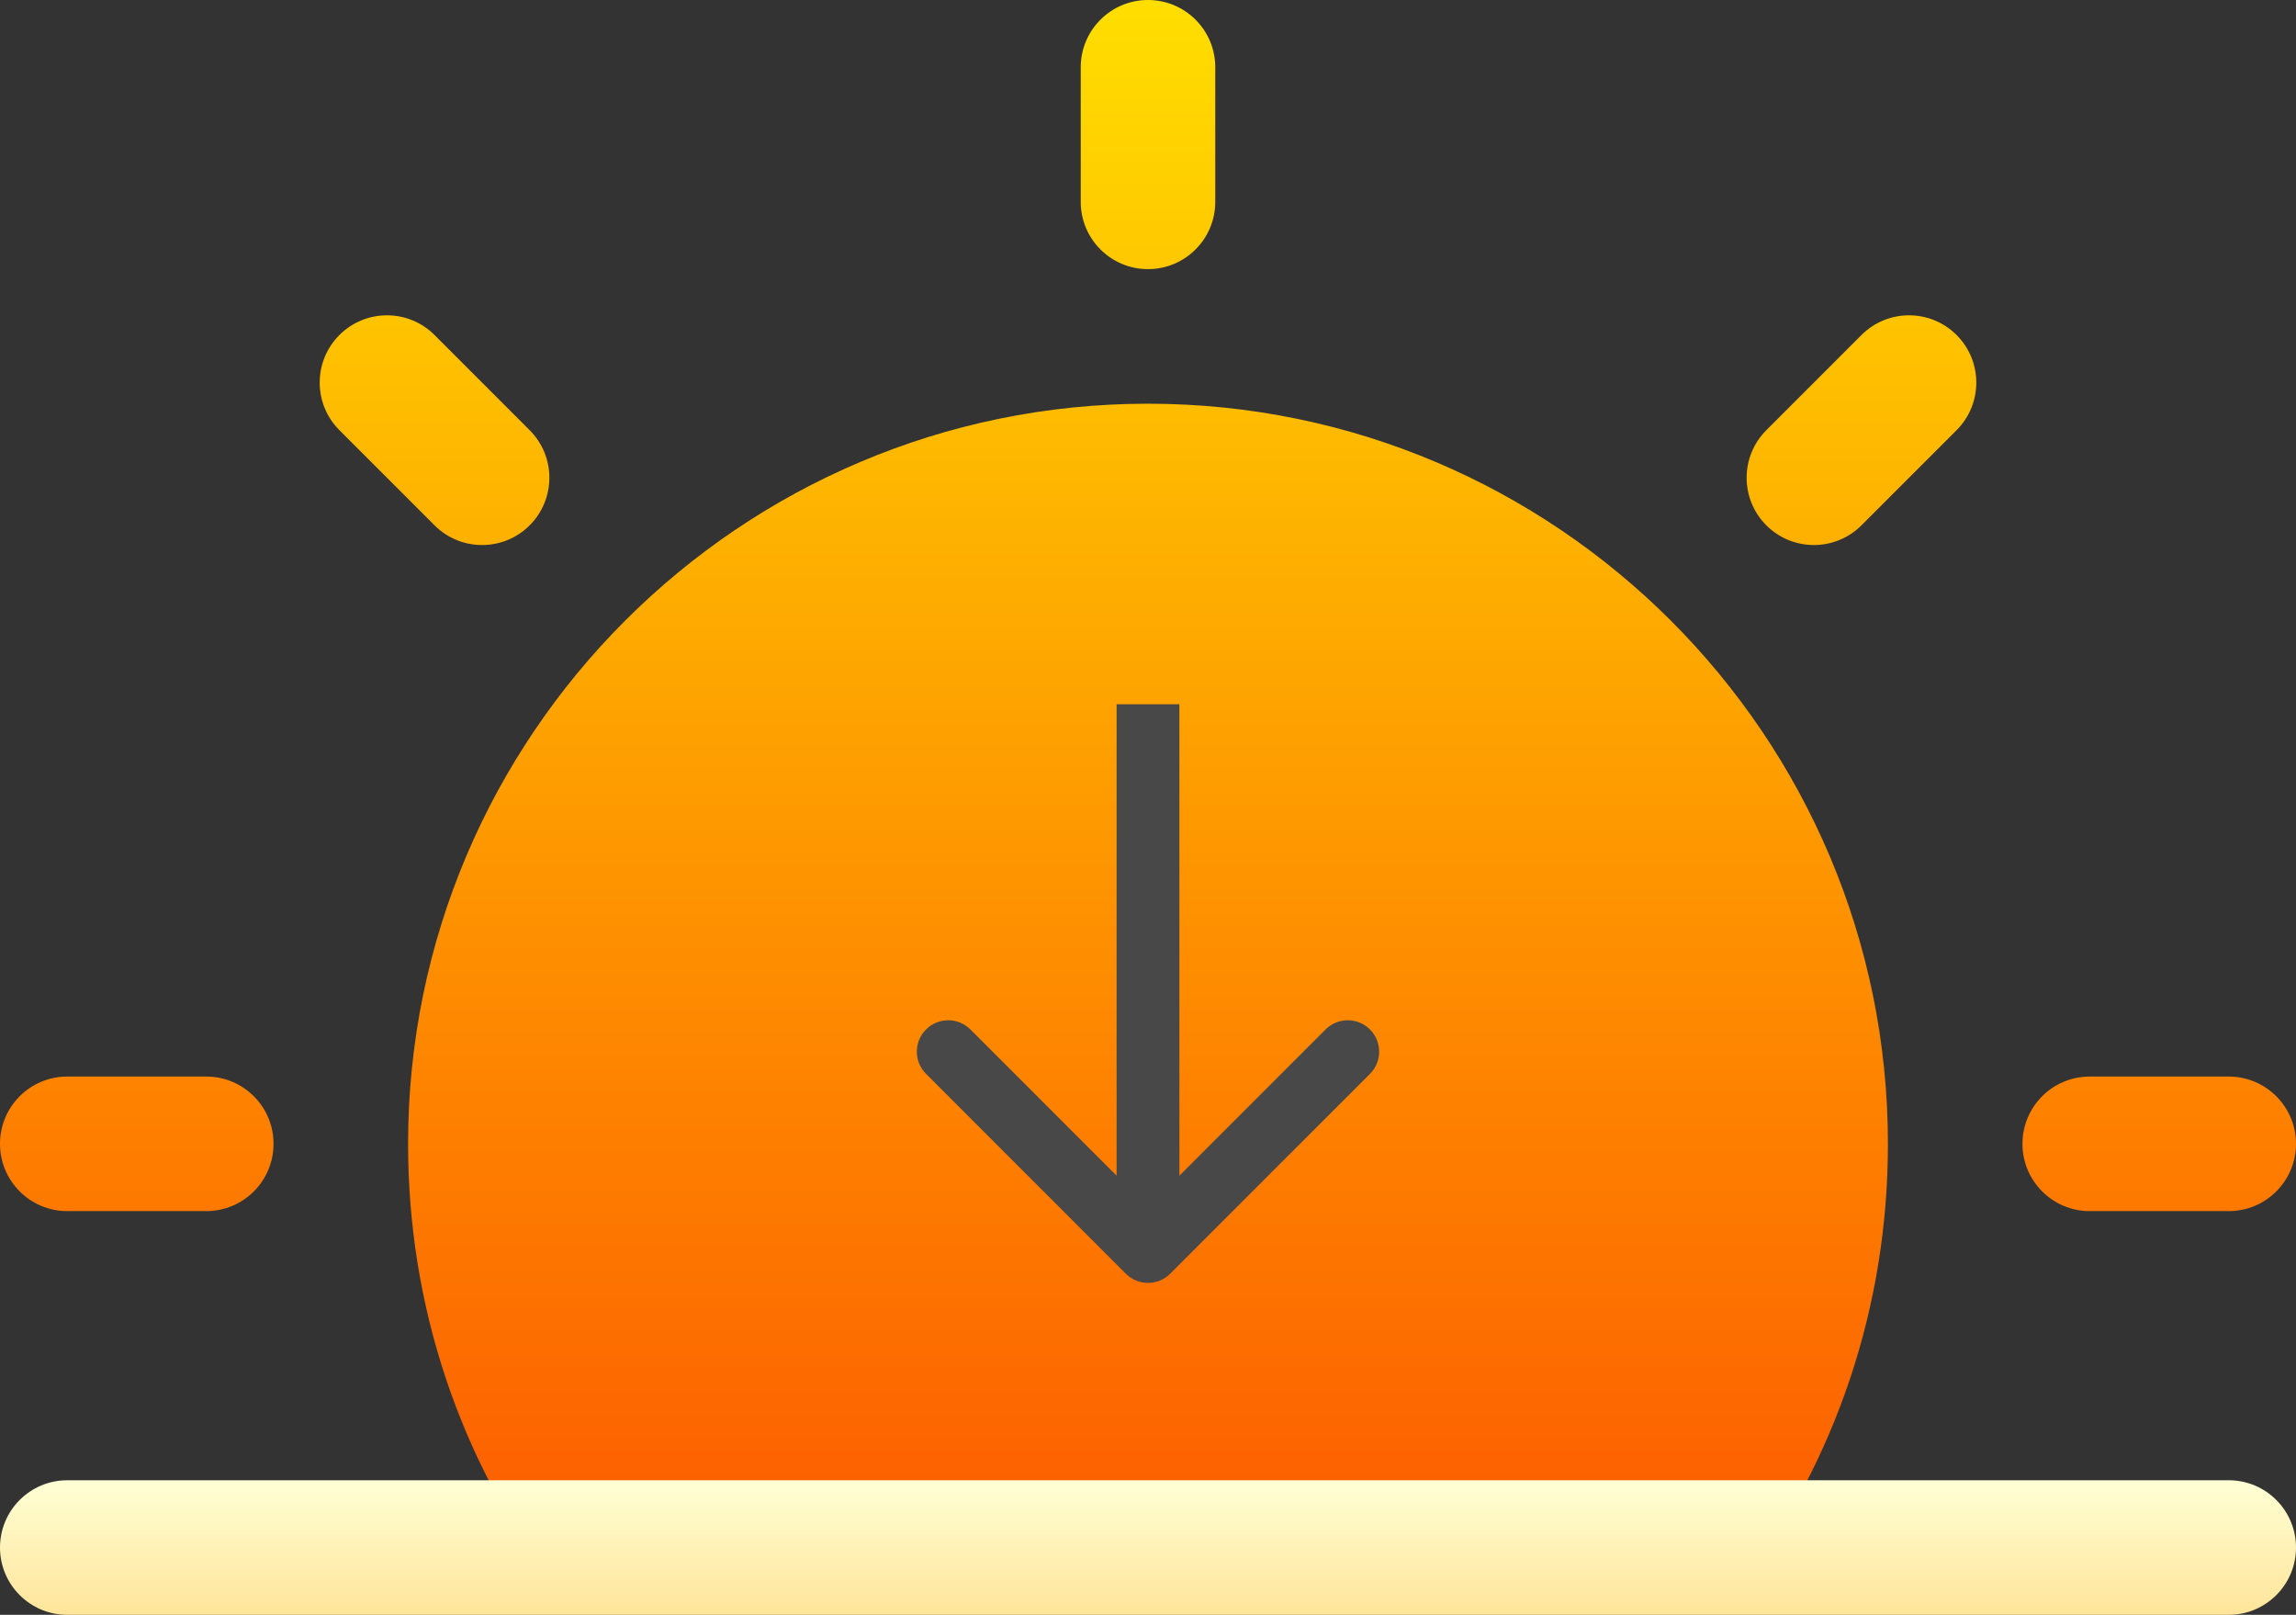 <svg width="512" height="360" viewBox="0 0 512 360" fill="none" xmlns="http://www.w3.org/2000/svg">
<rect x="0" y="0" width="512" height="360" fill="#333333" stroke="none"/>
<path d="M118.114 117.114C123.972 111.256 123.972 101.759 118.114 95.901L96.9 74.688C91.043 68.831 81.545 68.83 75.687 74.688C69.829 80.546 69.829 90.043 75.687 95.901L96.901 117.114C102.76 122.973 112.258 122.972 118.114 117.114ZM256 60C264.284 60 271 53.284 271 45V15C271 6.716 264.284 0 256 0C247.716 0 241 6.716 241 15V45C241 53.284 247.716 60 256 60ZM46 240H15C6.716 240 0 246.716 0 255C0 263.284 6.716 270 15 270H46C54.284 270 61 263.284 61 255C61 246.716 54.284 240 46 240ZM256 90C165.019 90 91 164.019 91 255C91 291.035 102.41 325.271 123.996 354.009H388.004C409.59 325.271 421 291.035 421 255C421 164.019 346.981 90 256 90ZM497 240H466C457.716 240 451 246.716 451 255C451 263.284 457.716 270 466 270H497C505.284 270 512 263.284 512 255C512 246.716 505.284 240 497 240ZM415.1 74.688L393.886 95.901C388.028 101.759 388.028 111.256 393.886 117.114C399.743 122.972 409.241 122.971 415.099 117.114L436.313 95.901C442.171 90.043 442.171 80.546 436.313 74.688C430.456 68.83 420.958 68.831 415.1 74.688Z" fill="url(#paint0_linear)"/>
<path d="M497 330H15C6.716 330 0 336.716 0 345C0 353.284 6.716 360 15 360H497C505.284 360 512 353.284 512 345C512 336.716 505.284 330 497 330Z" fill="url(#paint1_linear)"/>
<path d="M251.05 283.95C253.784 286.683 258.216 286.683 260.95 283.95L305.497 239.402C308.231 236.668 308.231 232.236 305.497 229.503C302.764 226.769 298.332 226.769 295.598 229.503L256 269.101L216.402 229.503C213.668 226.769 209.236 226.769 206.503 229.503C203.769 232.236 203.769 236.668 206.503 239.402L251.05 283.95ZM249 157L249 279L263 279L263 157L249 157Z" fill="#484848"/>
<defs>
<linearGradient id="paint0_linear" x1="256" y1="354.009" x2="256" y2="0" gradientUnits="userSpaceOnUse">
<stop stop-color="#FD5900"/>
<stop offset="1" stop-color="#FFDE00"/>
</linearGradient>
<linearGradient id="paint1_linear" x1="256" y1="360" x2="256" y2="330" gradientUnits="userSpaceOnUse">
<stop stop-color="#FFE59A"/>
<stop offset="1" stop-color="#FFFFD5"/>
</linearGradient>
</defs>
</svg>

